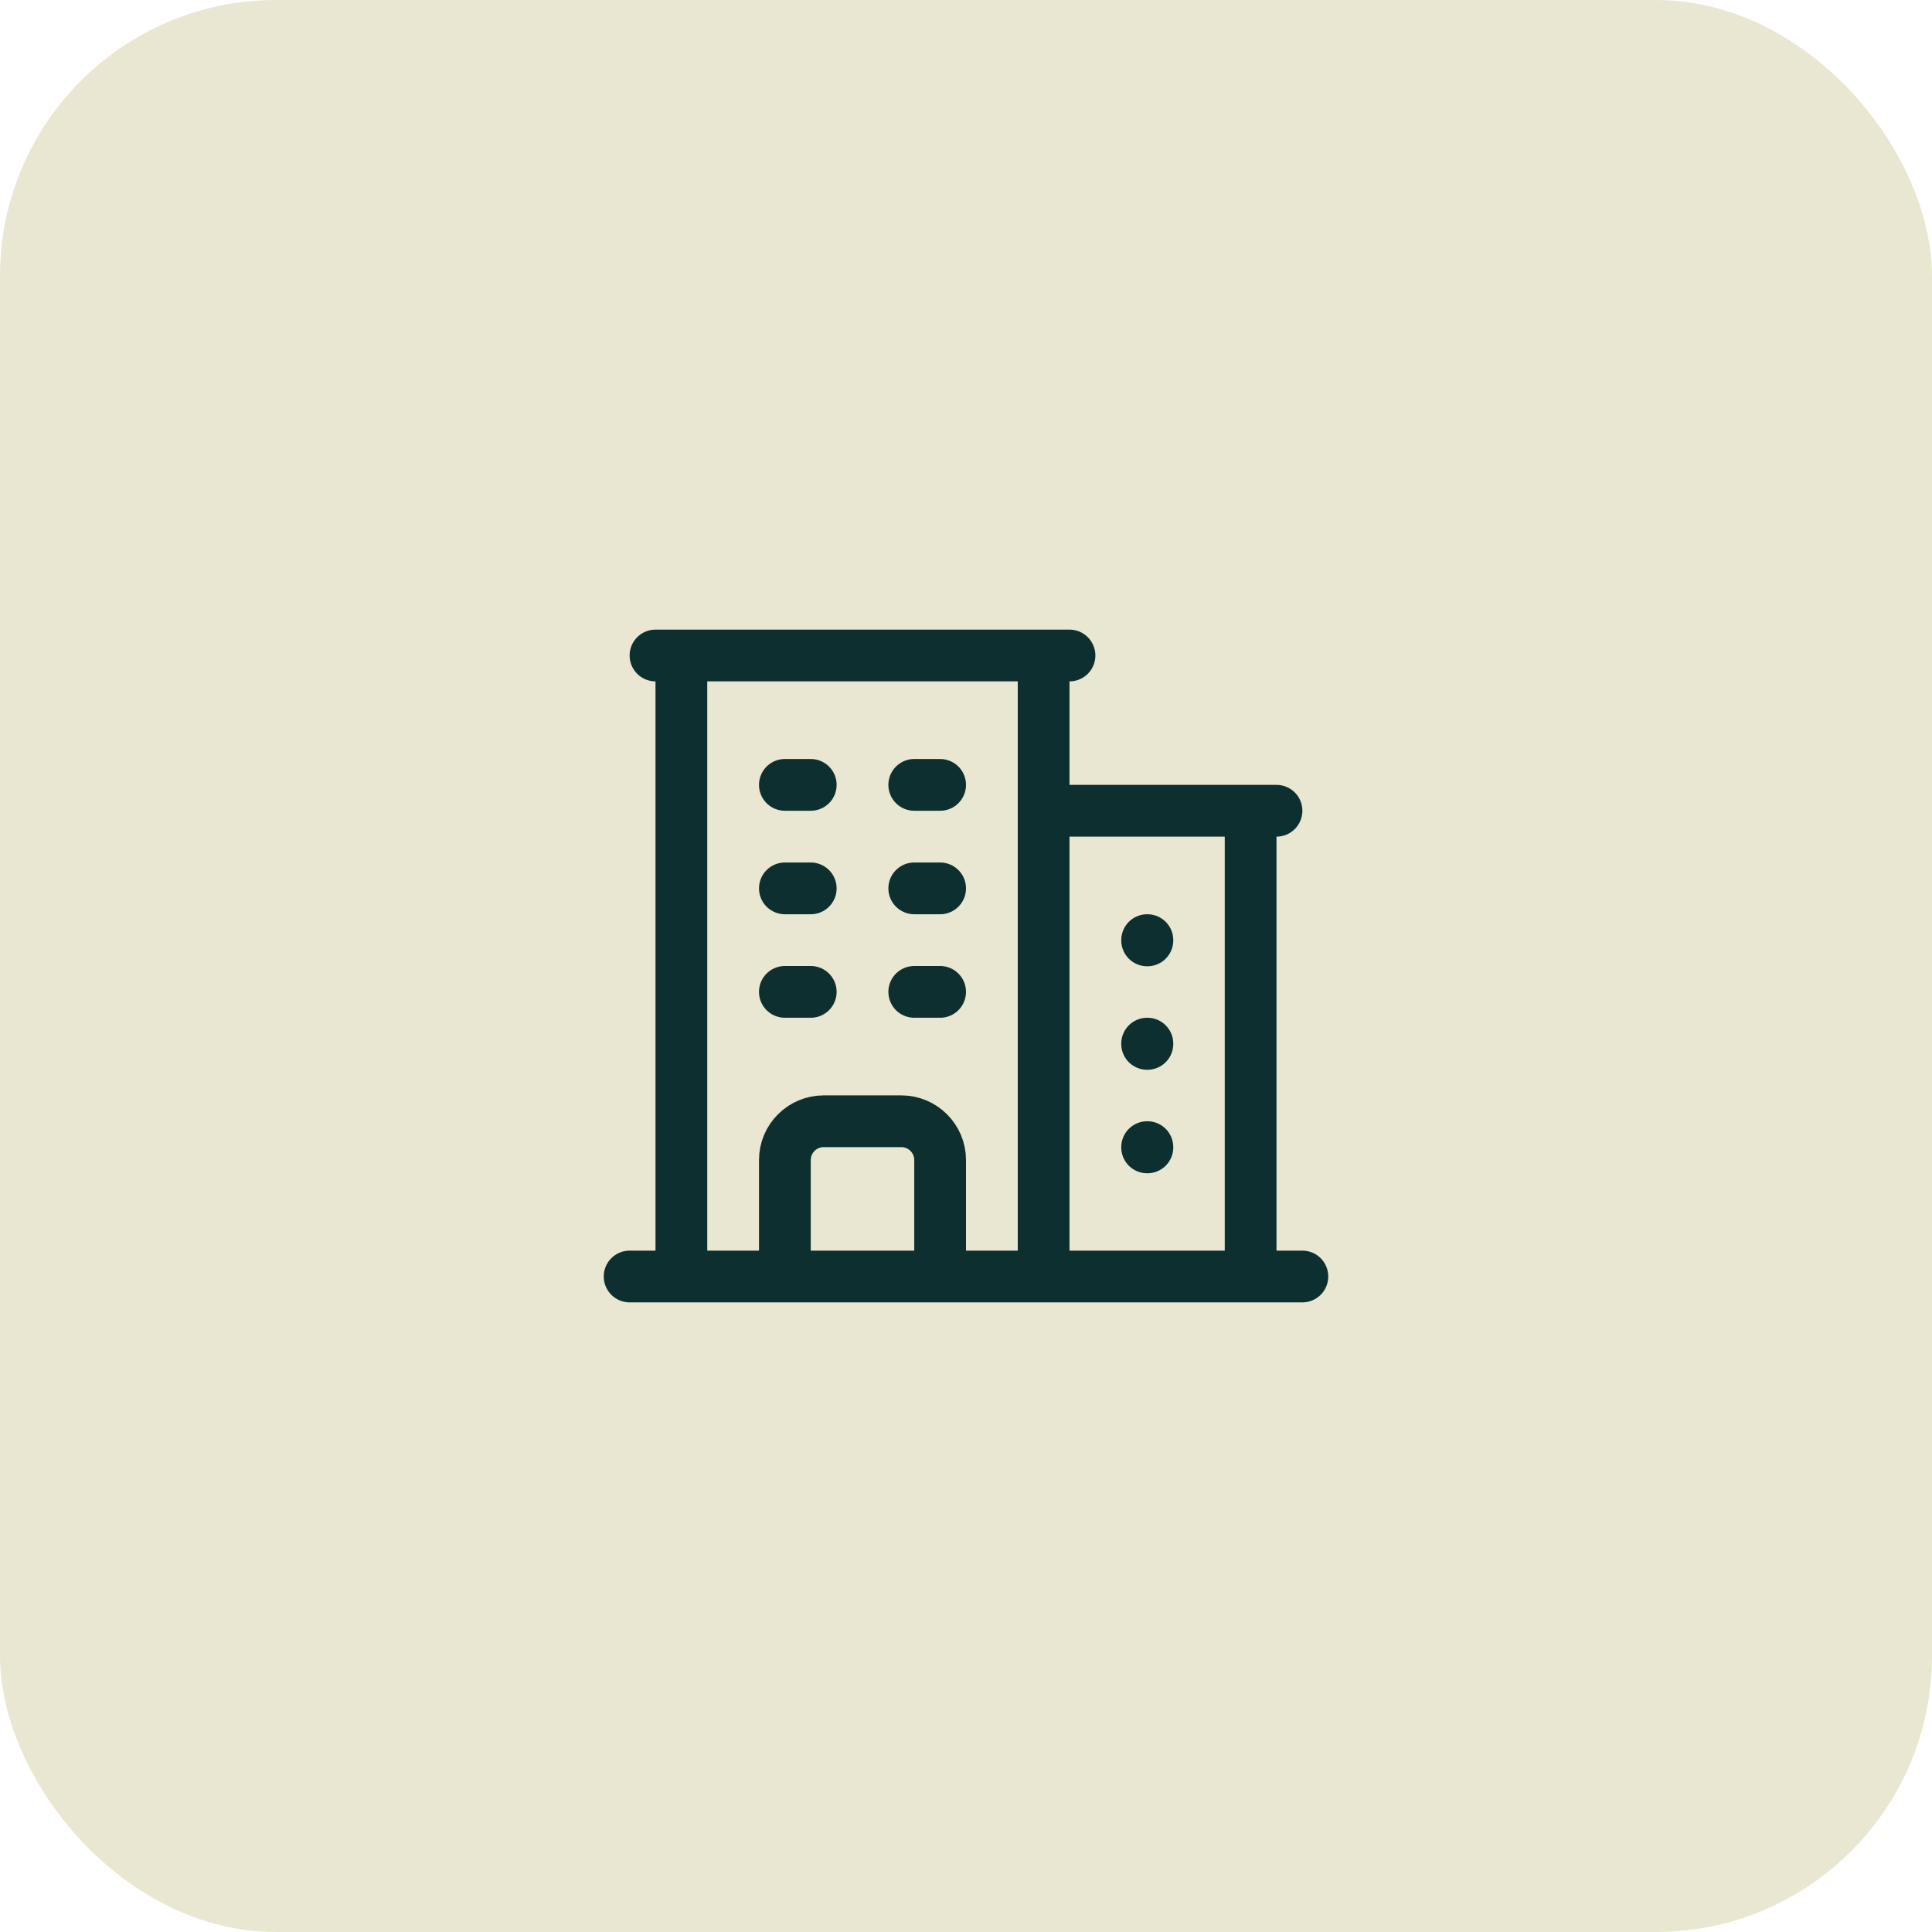 <svg width="56" height="56" viewBox="0 0 56 56" fill="none" xmlns="http://www.w3.org/2000/svg">
<rect width="56" height="56" rx="8" fill="#E9E7D2"/>
<path d="M18.25 37H37.75M19.75 19V37M30.25 19V37M36.25 23.5V37M22.75 22.75H23.5M22.75 25.75H23.5M22.75 28.75H23.5M26.5 22.75H27.25M26.5 25.75H27.25M26.5 28.75H27.25M22.75 37V33.625C22.75 33.004 23.254 32.5 23.875 32.5H26.125C26.746 32.5 27.25 33.004 27.25 33.625V37M19 19H31M30.25 23.5H37M33.25 27.25H33.258V27.258H33.25V27.25ZM33.25 30.25H33.258V30.258H33.25V30.25ZM33.25 33.25H33.258V33.258H33.25V33.25Z" stroke="#0D2F2F" stroke-width="1.5" stroke-linecap="round" stroke-linejoin="round"/>
</svg>

